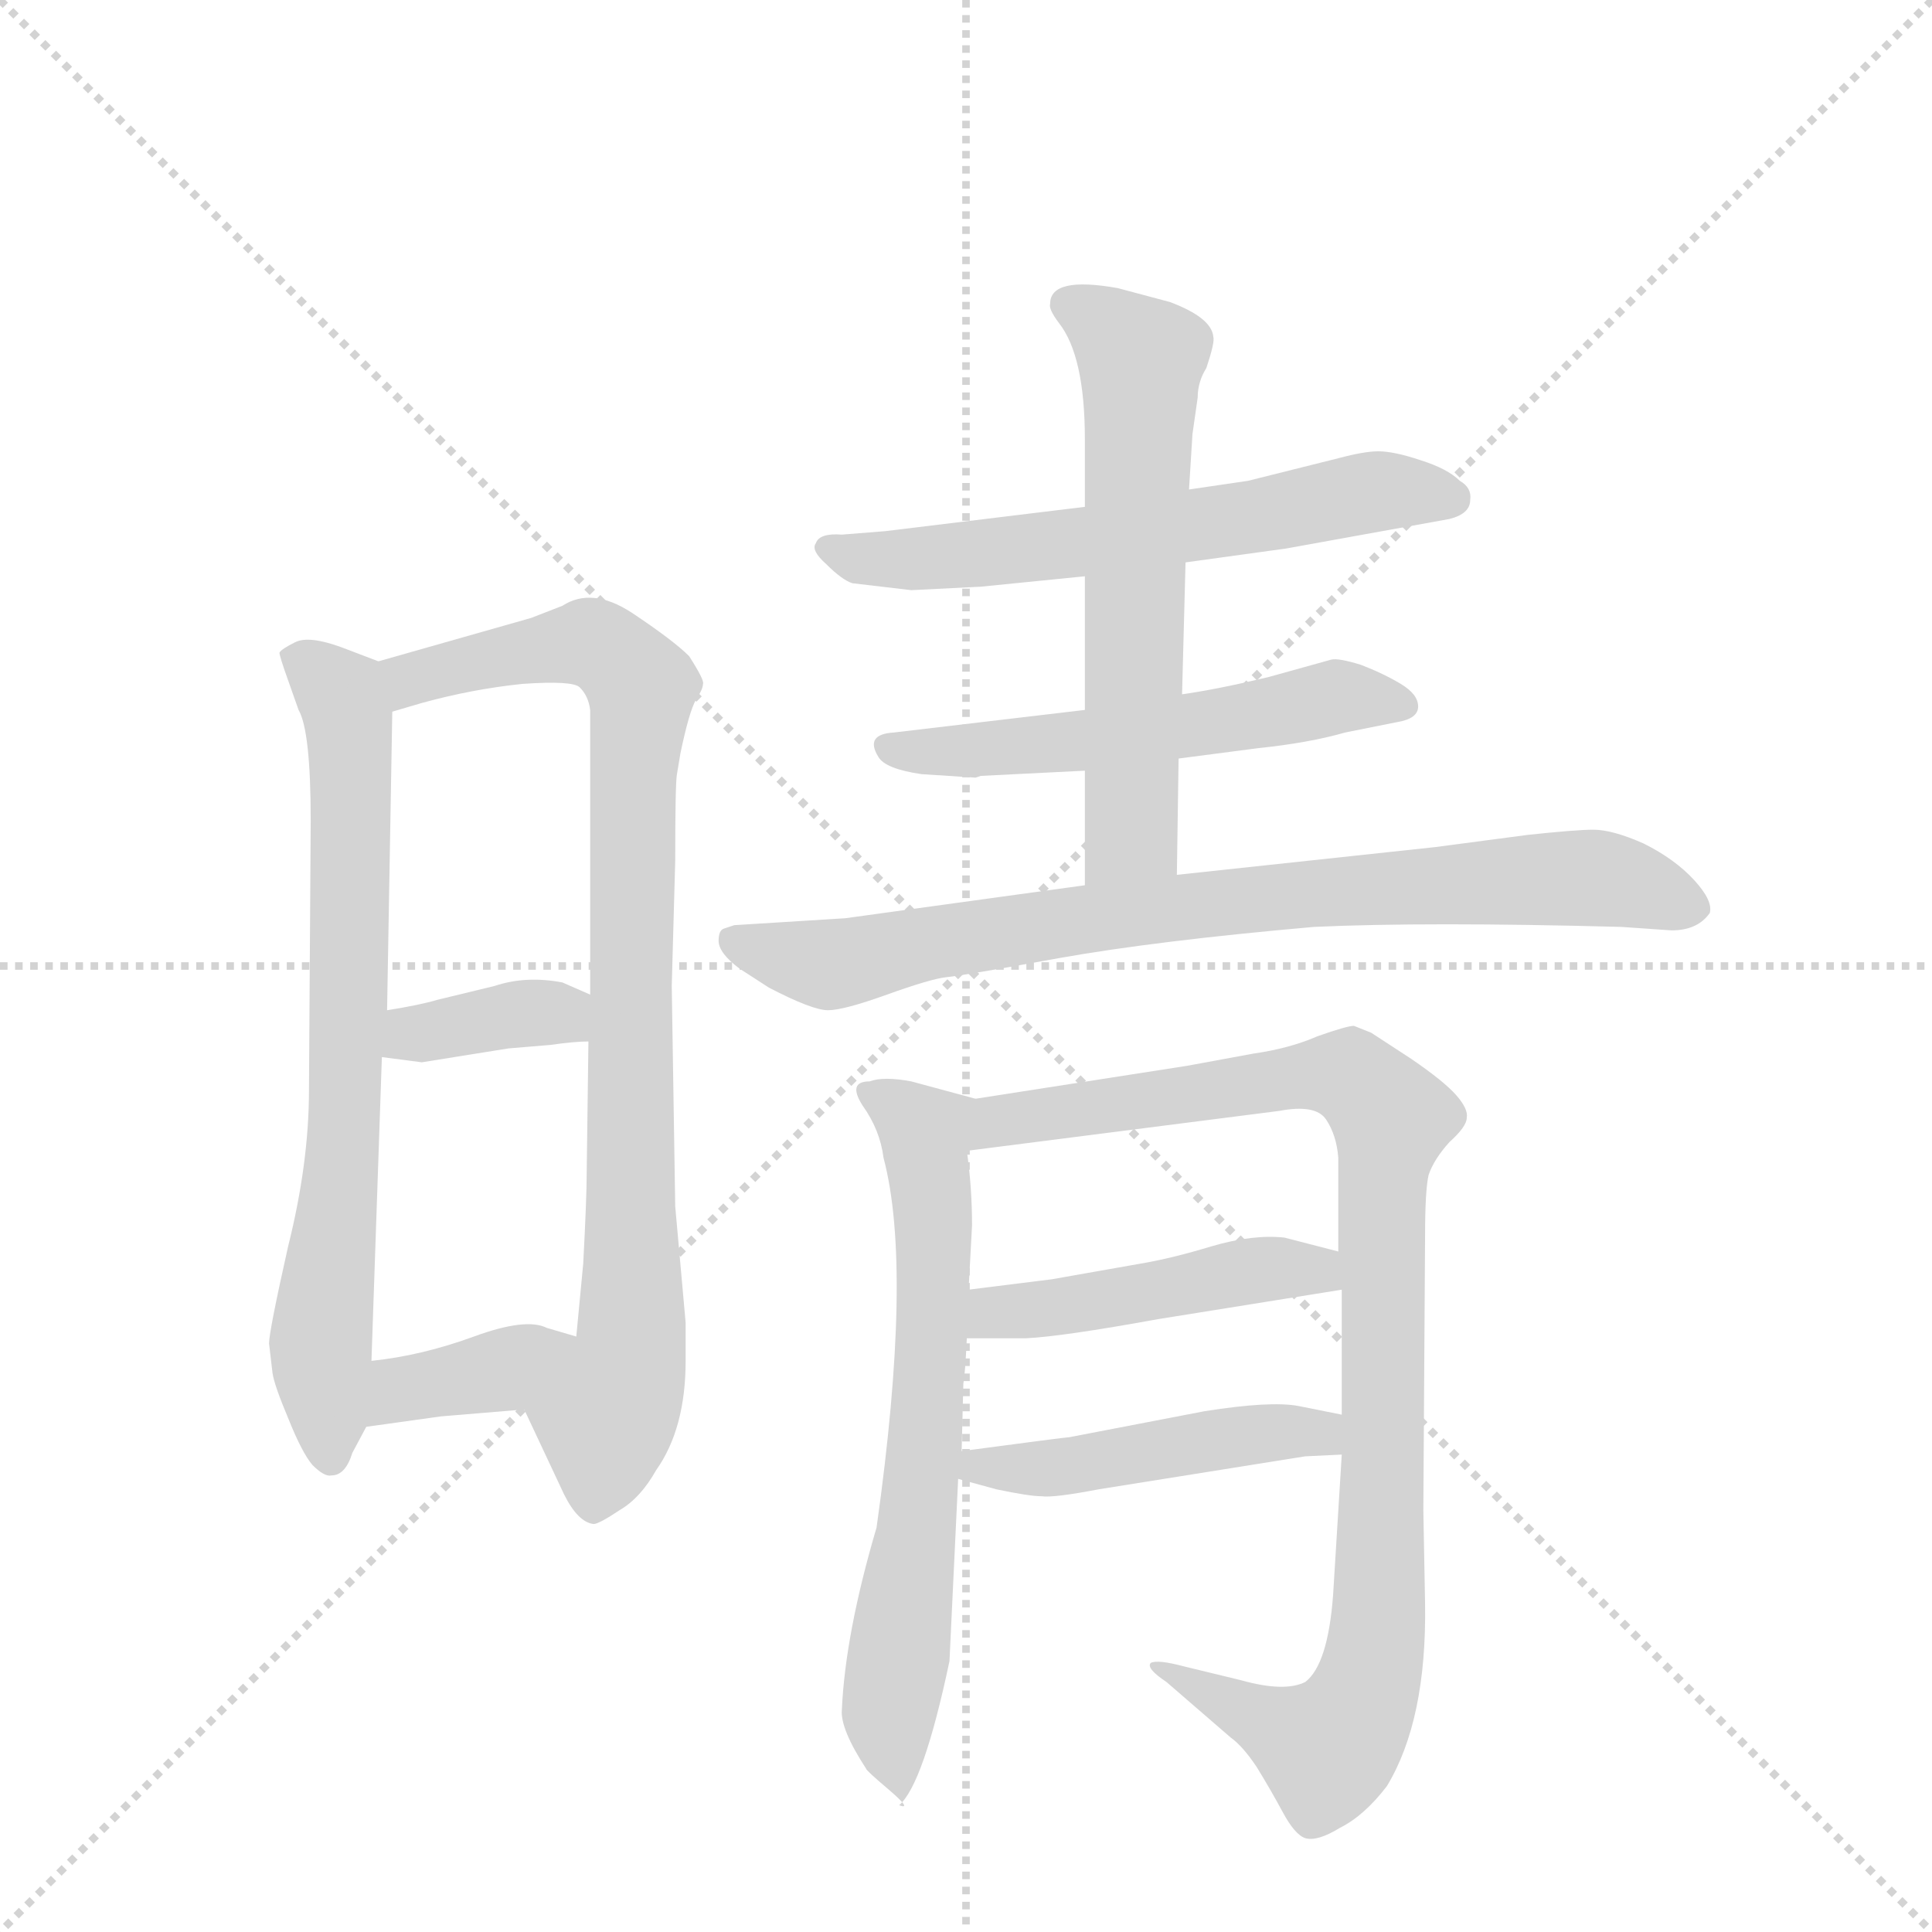 <svg version="1.1" viewBox="0 0 1024 1024" xmlns="http://www.w3.org/2000/svg">
  <g stroke="lightgray" stroke-dasharray="1,1" stroke-width="1" transform="scale(4, 4)">
    <line x1="0" y1="0" x2="256" y2="256"></line>
    <line x1="256" y1="0" x2="0" y2="256"></line>
    <line x1="128" y1="0" x2="128" y2="256"></line>
    <line x1="0" y1="128" x2="256" y2="128"></line>
  </g>
  <g transform="scale(0.92, -0.92) translate(60, -900)">
    <style type="text/css">
      
        @keyframes keyframes0 {
          from {
            stroke: blue;
            stroke-dashoffset: 733;
            stroke-width: 128;
          }
          70% {
            animation-timing-function: step-end;
            stroke: blue;
            stroke-dashoffset: 0;
            stroke-width: 128;
          }
          to {
            stroke: black;
            stroke-width: 1024;
          }
        }
        #make-me-a-hanzi-animation-0 {
          animation: keyframes0 0.847s both;
          animation-delay: 0s;
          animation-timing-function: linear;
        }
      
        @keyframes keyframes1 {
          from {
            stroke: blue;
            stroke-dashoffset: 890;
            stroke-width: 128;
          }
          74% {
            animation-timing-function: step-end;
            stroke: blue;
            stroke-dashoffset: 0;
            stroke-width: 128;
          }
          to {
            stroke: black;
            stroke-width: 1024;
          }
        }
        #make-me-a-hanzi-animation-1 {
          animation: keyframes1 0.974s both;
          animation-delay: 0.847s;
          animation-timing-function: linear;
        }
      
        @keyframes keyframes2 {
          from {
            stroke: blue;
            stroke-dashoffset: 370;
            stroke-width: 128;
          }
          55% {
            animation-timing-function: step-end;
            stroke: blue;
            stroke-dashoffset: 0;
            stroke-width: 128;
          }
          to {
            stroke: black;
            stroke-width: 1024;
          }
        }
        #make-me-a-hanzi-animation-2 {
          animation: keyframes2 0.551s both;
          animation-delay: 1.821s;
          animation-timing-function: linear;
        }
      
        @keyframes keyframes3 {
          from {
            stroke: blue;
            stroke-dashoffset: 375;
            stroke-width: 128;
          }
          55% {
            animation-timing-function: step-end;
            stroke: blue;
            stroke-dashoffset: 0;
            stroke-width: 128;
          }
          to {
            stroke: black;
            stroke-width: 1024;
          }
        }
        #make-me-a-hanzi-animation-3 {
          animation: keyframes3 0.555s both;
          animation-delay: 2.372s;
          animation-timing-function: linear;
        }
      
        @keyframes keyframes4 {
          from {
            stroke: blue;
            stroke-dashoffset: 617;
            stroke-width: 128;
          }
          67% {
            animation-timing-function: step-end;
            stroke: blue;
            stroke-dashoffset: 0;
            stroke-width: 128;
          }
          to {
            stroke: black;
            stroke-width: 1024;
          }
        }
        #make-me-a-hanzi-animation-4 {
          animation: keyframes4 0.752s both;
          animation-delay: 2.927s;
          animation-timing-function: linear;
        }
      
        @keyframes keyframes5 {
          from {
            stroke: blue;
            stroke-dashoffset: 554;
            stroke-width: 128;
          }
          64% {
            animation-timing-function: step-end;
            stroke: blue;
            stroke-dashoffset: 0;
            stroke-width: 128;
          }
          to {
            stroke: black;
            stroke-width: 1024;
          }
        }
        #make-me-a-hanzi-animation-5 {
          animation: keyframes5 0.701s both;
          animation-delay: 3.679s;
          animation-timing-function: linear;
        }
      
        @keyframes keyframes6 {
          from {
            stroke: blue;
            stroke-dashoffset: 611;
            stroke-width: 128;
          }
          67% {
            animation-timing-function: step-end;
            stroke: blue;
            stroke-dashoffset: 0;
            stroke-width: 128;
          }
          to {
            stroke: black;
            stroke-width: 1024;
          }
        }
        #make-me-a-hanzi-animation-6 {
          animation: keyframes6 0.747s both;
          animation-delay: 4.38s;
          animation-timing-function: linear;
        }
      
        @keyframes keyframes7 {
          from {
            stroke: blue;
            stroke-dashoffset: 816;
            stroke-width: 128;
          }
          73% {
            animation-timing-function: step-end;
            stroke: blue;
            stroke-dashoffset: 0;
            stroke-width: 128;
          }
          to {
            stroke: black;
            stroke-width: 1024;
          }
        }
        #make-me-a-hanzi-animation-7 {
          animation: keyframes7 0.914s both;
          animation-delay: 5.127s;
          animation-timing-function: linear;
        }
      
        @keyframes keyframes8 {
          from {
            stroke: blue;
            stroke-dashoffset: 672;
            stroke-width: 128;
          }
          69% {
            animation-timing-function: step-end;
            stroke: blue;
            stroke-dashoffset: 0;
            stroke-width: 128;
          }
          to {
            stroke: black;
            stroke-width: 1024;
          }
        }
        #make-me-a-hanzi-animation-8 {
          animation: keyframes8 0.797s both;
          animation-delay: 6.041s;
          animation-timing-function: linear;
        }
      
        @keyframes keyframes9 {
          from {
            stroke: blue;
            stroke-dashoffset: 980;
            stroke-width: 128;
          }
          76% {
            animation-timing-function: step-end;
            stroke: blue;
            stroke-dashoffset: 0;
            stroke-width: 128;
          }
          to {
            stroke: black;
            stroke-width: 1024;
          }
        }
        #make-me-a-hanzi-animation-9 {
          animation: keyframes9 1.048s both;
          animation-delay: 6.838s;
          animation-timing-function: linear;
        }
      
        @keyframes keyframes10 {
          from {
            stroke: blue;
            stroke-dashoffset: 464;
            stroke-width: 128;
          }
          60% {
            animation-timing-function: step-end;
            stroke: blue;
            stroke-dashoffset: 0;
            stroke-width: 128;
          }
          to {
            stroke: black;
            stroke-width: 1024;
          }
        }
        #make-me-a-hanzi-animation-10 {
          animation: keyframes10 0.628s both;
          animation-delay: 7.886s;
          animation-timing-function: linear;
        }
      
        @keyframes keyframes11 {
          from {
            stroke: blue;
            stroke-dashoffset: 471;
            stroke-width: 128;
          }
          61% {
            animation-timing-function: step-end;
            stroke: blue;
            stroke-dashoffset: 0;
            stroke-width: 128;
          }
          to {
            stroke: black;
            stroke-width: 1024;
          }
        }
        #make-me-a-hanzi-animation-11 {
          animation: keyframes11 0.633s both;
          animation-delay: 8.513s;
          animation-timing-function: linear;
        }
      
    </style>
    
      <path d="M 95 126 L 97 109 Q 98 102 106 83 Q 114 63 120 56 Q 127 49 131 50 Q 139 50 143 63 L 151 78 L 154 116 L 160 291 L 163 318 L 166 490 C 166 516 166 516 158 519 L 137 527 Q 118 534 110 530 Q 102 526 101 524 Q 101 522 106 508 L 112 491 Q 119 479 119 427 L 118 272 Q 118 230 106 182 Q 95 133 95 126 Z" fill="lightgray"></path>
    
      <path d="M 242 88 L 265 39 Q 273 23 282 22 Q 285 22 297 30 Q 309 37 318 53 Q 335 77 335 116 L 335 138 L 329 205 L 327 332 L 329 404 Q 329 449 330 454 L 332 466 Q 337 490 341 497 Q 345 503 345 506 Q 346 508 337 522 Q 328 531 304 547 Q 281 562 264 551 L 246 544 L 158 519 C 129 511 137 482 166 490 L 183 495 Q 212 503 241 506 Q 270 508 274 504 Q 279 499 280 491 L 280 327 L 279 300 L 278 224 Q 278 210 276 172 L 272 130 C 269 100 229 115 242 88 Z" fill="lightgray"></path>
    
      <path d="M 233 296 L 257 298 Q 271 300 279 300 C 309 301 307 315 280 327 L 264 334 Q 243 338 225 332 L 192 324 Q 182 321 163 318 C 133 313 130 295 160 291 L 183 288 L 233 296 Z" fill="lightgray"></path>
    
      <path d="M 151 78 L 194 84 L 242 88 C 272 90 301 122 272 130 L 255 135 Q 243 141 213 130 Q 183 119 154 116 C 124 113 121 74 151 78 Z" fill="lightgray"></path>
    
      <path d="M 623 576 L 681 584 L 775 601 Q 787 604 787 612 Q 788 619 781 623 Q 774 630 758 635 Q 743 640 734 640 Q 726 640 711 636 L 659 623 L 625 618 L 565 608 L 450 594 L 425 592 Q 412 593 410 587 Q 407 583 416 575 Q 425 566 431 564 L 465 560 L 505 562 L 565 568 L 623 576 Z" fill="lightgray"></path>
    
      <path d="M 471 454 L 502 452 L 505 453 L 565 456 L 619 463 L 665 469 Q 694 472 715 478 L 745 484 Q 757 486 757 493 Q 757 500 747 506 Q 737 512 724 517 Q 711 521 707 520 L 671 510 Q 642 503 621 500 L 565 491 L 455 478 Q 438 477 446 464 Q 450 457 471 454 Z" fill="lightgray"></path>
    
      <path d="M 565 456 L 565 390 C 565 360 618 366 618 396 L 619 463 L 621 500 L 623 576 L 625 618 L 627 650 L 630 671 Q 630 680 635 688 Q 640 703 639 706 Q 638 717 614 726 L 584 734 Q 545 741 545 725 Q 544 722 550 714 Q 565 695 565 647 L 565 608 L 565 568 L 565 491 L 565 456 Z" fill="lightgray"></path>
    
      <path d="M 565 390 L 427 371 L 363 367 L 357 365 Q 354 364 354 358 Q 354 351 366 342 L 383 331 Q 408 318 417 318 Q 426 318 451 327 Q 476 336 485 337 Q 495 338 550 348 Q 606 358 697 366 Q 762 369 874 366 L 903 364 Q 918 364 925 374 Q 927 381 916 393 Q 905 405 887 414 Q 869 422 858 422 Q 848 422 820 419 L 767 412 L 618 396 L 565 390 Z" fill="lightgray"></path>
    
      <path d="M 445 20 Q 427 -41 425 -85 Q 424 -96 439 -119 Q 439 -120 452 -131 Q 466 -143 458 -140 Q 472 -128 487 -57 L 492 48 L 494 64 L 495 103 Q 496 108 497 129 L 498 157 L 500 194 Q 500 216 497 237 C 493 267 511 265 502 267 L 465 277 Q 449 280 441 277 Q 428 277 437 263 Q 447 249 449 233 Q 466 169 445 20 Z" fill="lightgray"></path>
    
      <path d="M 713 62 L 708 -19 Q 705 -59 692 -69 Q 680 -75 655 -68 L 622 -60 Q 607 -56 603 -58 Q 600 -61 612 -69 L 649 -101 Q 656 -106 664 -118 Q 672 -131 679 -144 Q 686 -157 692 -159 Q 699 -161 712 -153 Q 726 -146 739 -129 Q 762 -91 761 -24 L 760 30 L 761 188 Q 761 214 763 223 Q 766 232 775 242 Q 785 251 785 256 Q 786 261 779 269 Q 772 277 753 290 L 730 305 L 720 309 Q 716 309 699 303 Q 683 296 662 293 L 624 286 L 502 267 C 472 262 467 233 497 237 L 677 260 Q 698 264 704 255 Q 710 246 711 233 L 711 179 L 713 157 L 713 85 L 713 62 Z" fill="lightgray"></path>
    
      <path d="M 497 129 L 531 129 Q 552 130 607 140 L 713 157 C 743 162 740 172 711 179 L 680 187 Q 662 189 638 182 Q 615 175 597 172 L 546 163 L 498 157 C 468 153 467 129 497 129 Z" fill="lightgray"></path>
    
      <path d="M 492 48 L 514 42 Q 533 38 540 38 Q 547 37 573 42 L 692 61 L 713 62 C 743 63 742 79 713 85 L 688 90 Q 672 93 634 87 L 556 72 Q 554 72 494 64 C 464 60 463 56 492 48 Z" fill="lightgray"></path>
    
    
      <clipPath id="make-me-a-hanzi-clip-0">
        <path d="M 95 126 L 97 109 Q 98 102 106 83 Q 114 63 120 56 Q 127 49 131 50 Q 139 50 143 63 L 151 78 L 154 116 L 160 291 L 163 318 L 166 490 C 166 516 166 516 158 519 L 137 527 Q 118 534 110 530 Q 102 526 101 524 Q 101 522 106 508 L 112 491 Q 119 479 119 427 L 118 272 Q 118 230 106 182 Q 95 133 95 126 Z"></path>
      </clipPath>
      <path clip-path="url(#make-me-a-hanzi-clip-0)" d="M 108 523 L 134 503 L 142 467 L 140 284 L 125 133 L 130 61" fill="none" id="make-me-a-hanzi-animation-0" stroke-dasharray="605 1210" stroke-linecap="round"></path>
    
      <clipPath id="make-me-a-hanzi-clip-1">
        <path d="M 242 88 L 265 39 Q 273 23 282 22 Q 285 22 297 30 Q 309 37 318 53 Q 335 77 335 116 L 335 138 L 329 205 L 327 332 L 329 404 Q 329 449 330 454 L 332 466 Q 337 490 341 497 Q 345 503 345 506 Q 346 508 337 522 Q 328 531 304 547 Q 281 562 264 551 L 246 544 L 158 519 C 129 511 137 482 166 490 L 183 495 Q 212 503 241 506 Q 270 508 274 504 Q 279 499 280 491 L 280 327 L 279 300 L 278 224 Q 278 210 276 172 L 272 130 C 269 100 229 115 242 88 Z"></path>
      </clipPath>
      <path clip-path="url(#make-me-a-hanzi-clip-1)" d="M 168 498 L 177 509 L 268 529 L 286 528 L 309 504 L 304 454 L 304 133 L 281 31" fill="none" id="make-me-a-hanzi-animation-1" stroke-dasharray="762 1524" stroke-linecap="round"></path>
    
      <clipPath id="make-me-a-hanzi-clip-2">
        <path d="M 233 296 L 257 298 Q 271 300 279 300 C 309 301 307 315 280 327 L 264 334 Q 243 338 225 332 L 192 324 Q 182 321 163 318 C 133 313 130 295 160 291 L 183 288 L 233 296 Z"></path>
      </clipPath>
      <path clip-path="url(#make-me-a-hanzi-clip-2)" d="M 167 297 L 178 305 L 245 317 L 261 316 L 274 307" fill="none" id="make-me-a-hanzi-animation-2" stroke-dasharray="242 484" stroke-linecap="round"></path>
    
      <clipPath id="make-me-a-hanzi-clip-3">
        <path d="M 151 78 L 194 84 L 242 88 C 272 90 301 122 272 130 L 255 135 Q 243 141 213 130 Q 183 119 154 116 C 124 113 121 74 151 78 Z"></path>
      </clipPath>
      <path clip-path="url(#make-me-a-hanzi-clip-3)" d="M 157 84 L 172 99 L 222 109 L 266 126" fill="none" id="make-me-a-hanzi-animation-3" stroke-dasharray="247 494" stroke-linecap="round"></path>
    
      <clipPath id="make-me-a-hanzi-clip-4">
        <path d="M 623 576 L 681 584 L 775 601 Q 787 604 787 612 Q 788 619 781 623 Q 774 630 758 635 Q 743 640 734 640 Q 726 640 711 636 L 659 623 L 625 618 L 565 608 L 450 594 L 425 592 Q 412 593 410 587 Q 407 583 416 575 Q 425 566 431 564 L 465 560 L 505 562 L 565 568 L 623 576 Z"></path>
      </clipPath>
      <path clip-path="url(#make-me-a-hanzi-clip-4)" d="M 419 584 L 450 577 L 511 581 L 737 617 L 776 613" fill="none" id="make-me-a-hanzi-animation-4" stroke-dasharray="489 978" stroke-linecap="round"></path>
    
      <clipPath id="make-me-a-hanzi-clip-5">
        <path d="M 471 454 L 502 452 L 505 453 L 565 456 L 619 463 L 665 469 Q 694 472 715 478 L 745 484 Q 757 486 757 493 Q 757 500 747 506 Q 737 512 724 517 Q 711 521 707 520 L 671 510 Q 642 503 621 500 L 565 491 L 455 478 Q 438 477 446 464 Q 450 457 471 454 Z"></path>
      </clipPath>
      <path clip-path="url(#make-me-a-hanzi-clip-5)" d="M 452 470 L 557 472 L 709 499 L 747 493" fill="none" id="make-me-a-hanzi-animation-5" stroke-dasharray="426 852" stroke-linecap="round"></path>
    
      <clipPath id="make-me-a-hanzi-clip-6">
        <path d="M 565 456 L 565 390 C 565 360 618 366 618 396 L 619 463 L 621 500 L 623 576 L 625 618 L 627 650 L 630 671 Q 630 680 635 688 Q 640 703 639 706 Q 638 717 614 726 L 584 734 Q 545 741 545 725 Q 544 722 550 714 Q 565 695 565 647 L 565 608 L 565 568 L 565 491 L 565 456 Z"></path>
      </clipPath>
      <path clip-path="url(#make-me-a-hanzi-clip-6)" d="M 557 724 L 597 693 L 592 420 L 571 397" fill="none" id="make-me-a-hanzi-animation-6" stroke-dasharray="483 966" stroke-linecap="round"></path>
    
      <clipPath id="make-me-a-hanzi-clip-7">
        <path d="M 565 390 L 427 371 L 363 367 L 357 365 Q 354 364 354 358 Q 354 351 366 342 L 383 331 Q 408 318 417 318 Q 426 318 451 327 Q 476 336 485 337 Q 495 338 550 348 Q 606 358 697 366 Q 762 369 874 366 L 903 364 Q 918 364 925 374 Q 927 381 916 393 Q 905 405 887 414 Q 869 422 858 422 Q 848 422 820 419 L 767 412 L 618 396 L 565 390 Z"></path>
      </clipPath>
      <path clip-path="url(#make-me-a-hanzi-clip-7)" d="M 363 359 L 418 344 L 627 379 L 845 394 L 870 393 L 915 377" fill="none" id="make-me-a-hanzi-animation-7" stroke-dasharray="688 1376" stroke-linecap="round"></path>
    
      <clipPath id="make-me-a-hanzi-clip-8">
        <path d="M 445 20 Q 427 -41 425 -85 Q 424 -96 439 -119 Q 439 -120 452 -131 Q 466 -143 458 -140 Q 472 -128 487 -57 L 492 48 L 494 64 L 495 103 Q 496 108 497 129 L 498 157 L 500 194 Q 500 216 497 237 C 493 267 511 265 502 267 L 465 277 Q 449 280 441 277 Q 428 277 437 263 Q 447 249 449 233 Q 466 169 445 20 Z"></path>
      </clipPath>
      <path clip-path="url(#make-me-a-hanzi-clip-8)" d="M 448 268 L 473 248 L 478 189 L 474 84 L 452 -90 L 457 -134" fill="none" id="make-me-a-hanzi-animation-8" stroke-dasharray="544 1088" stroke-linecap="round"></path>
    
      <clipPath id="make-me-a-hanzi-clip-9">
        <path d="M 713 62 L 708 -19 Q 705 -59 692 -69 Q 680 -75 655 -68 L 622 -60 Q 607 -56 603 -58 Q 600 -61 612 -69 L 649 -101 Q 656 -106 664 -118 Q 672 -131 679 -144 Q 686 -157 692 -159 Q 699 -161 712 -153 Q 726 -146 739 -129 Q 762 -91 761 -24 L 760 30 L 761 188 Q 761 214 763 223 Q 766 232 775 242 Q 785 251 785 256 Q 786 261 779 269 Q 772 277 753 290 L 730 305 L 720 309 Q 716 309 699 303 Q 683 296 662 293 L 624 286 L 502 267 C 472 262 467 233 497 237 L 677 260 Q 698 264 704 255 Q 710 246 711 233 L 711 179 L 713 157 L 713 85 L 713 62 Z"></path>
      </clipPath>
      <path clip-path="url(#make-me-a-hanzi-clip-9)" d="M 504 244 L 527 257 L 701 281 L 721 278 L 742 256 L 736 211 L 735 -18 L 726 -77 L 705 -107 L 615 -62" fill="none" id="make-me-a-hanzi-animation-9" stroke-dasharray="852 1704" stroke-linecap="round"></path>
    
      <clipPath id="make-me-a-hanzi-clip-10">
        <path d="M 497 129 L 531 129 Q 552 130 607 140 L 713 157 C 743 162 740 172 711 179 L 680 187 Q 662 189 638 182 Q 615 175 597 172 L 546 163 L 498 157 C 468 153 467 129 497 129 Z"></path>
      </clipPath>
      <path clip-path="url(#make-me-a-hanzi-clip-10)" d="M 503 136 L 513 144 L 575 150 L 650 167 L 692 169 L 704 162" fill="none" id="make-me-a-hanzi-animation-10" stroke-dasharray="336 672" stroke-linecap="round"></path>
    
      <clipPath id="make-me-a-hanzi-clip-11">
        <path d="M 492 48 L 514 42 Q 533 38 540 38 Q 547 37 573 42 L 692 61 L 713 62 C 743 63 742 79 713 85 L 688 90 Q 672 93 634 87 L 556 72 Q 554 72 494 64 C 464 60 463 56 492 48 Z"></path>
      </clipPath>
      <path clip-path="url(#make-me-a-hanzi-clip-11)" d="M 499 51 L 507 58 L 524 53 L 563 56 L 660 74 L 692 76 L 707 68" fill="none" id="make-me-a-hanzi-animation-11" stroke-dasharray="343 686" stroke-linecap="round"></path>
    
  </g>
</svg>